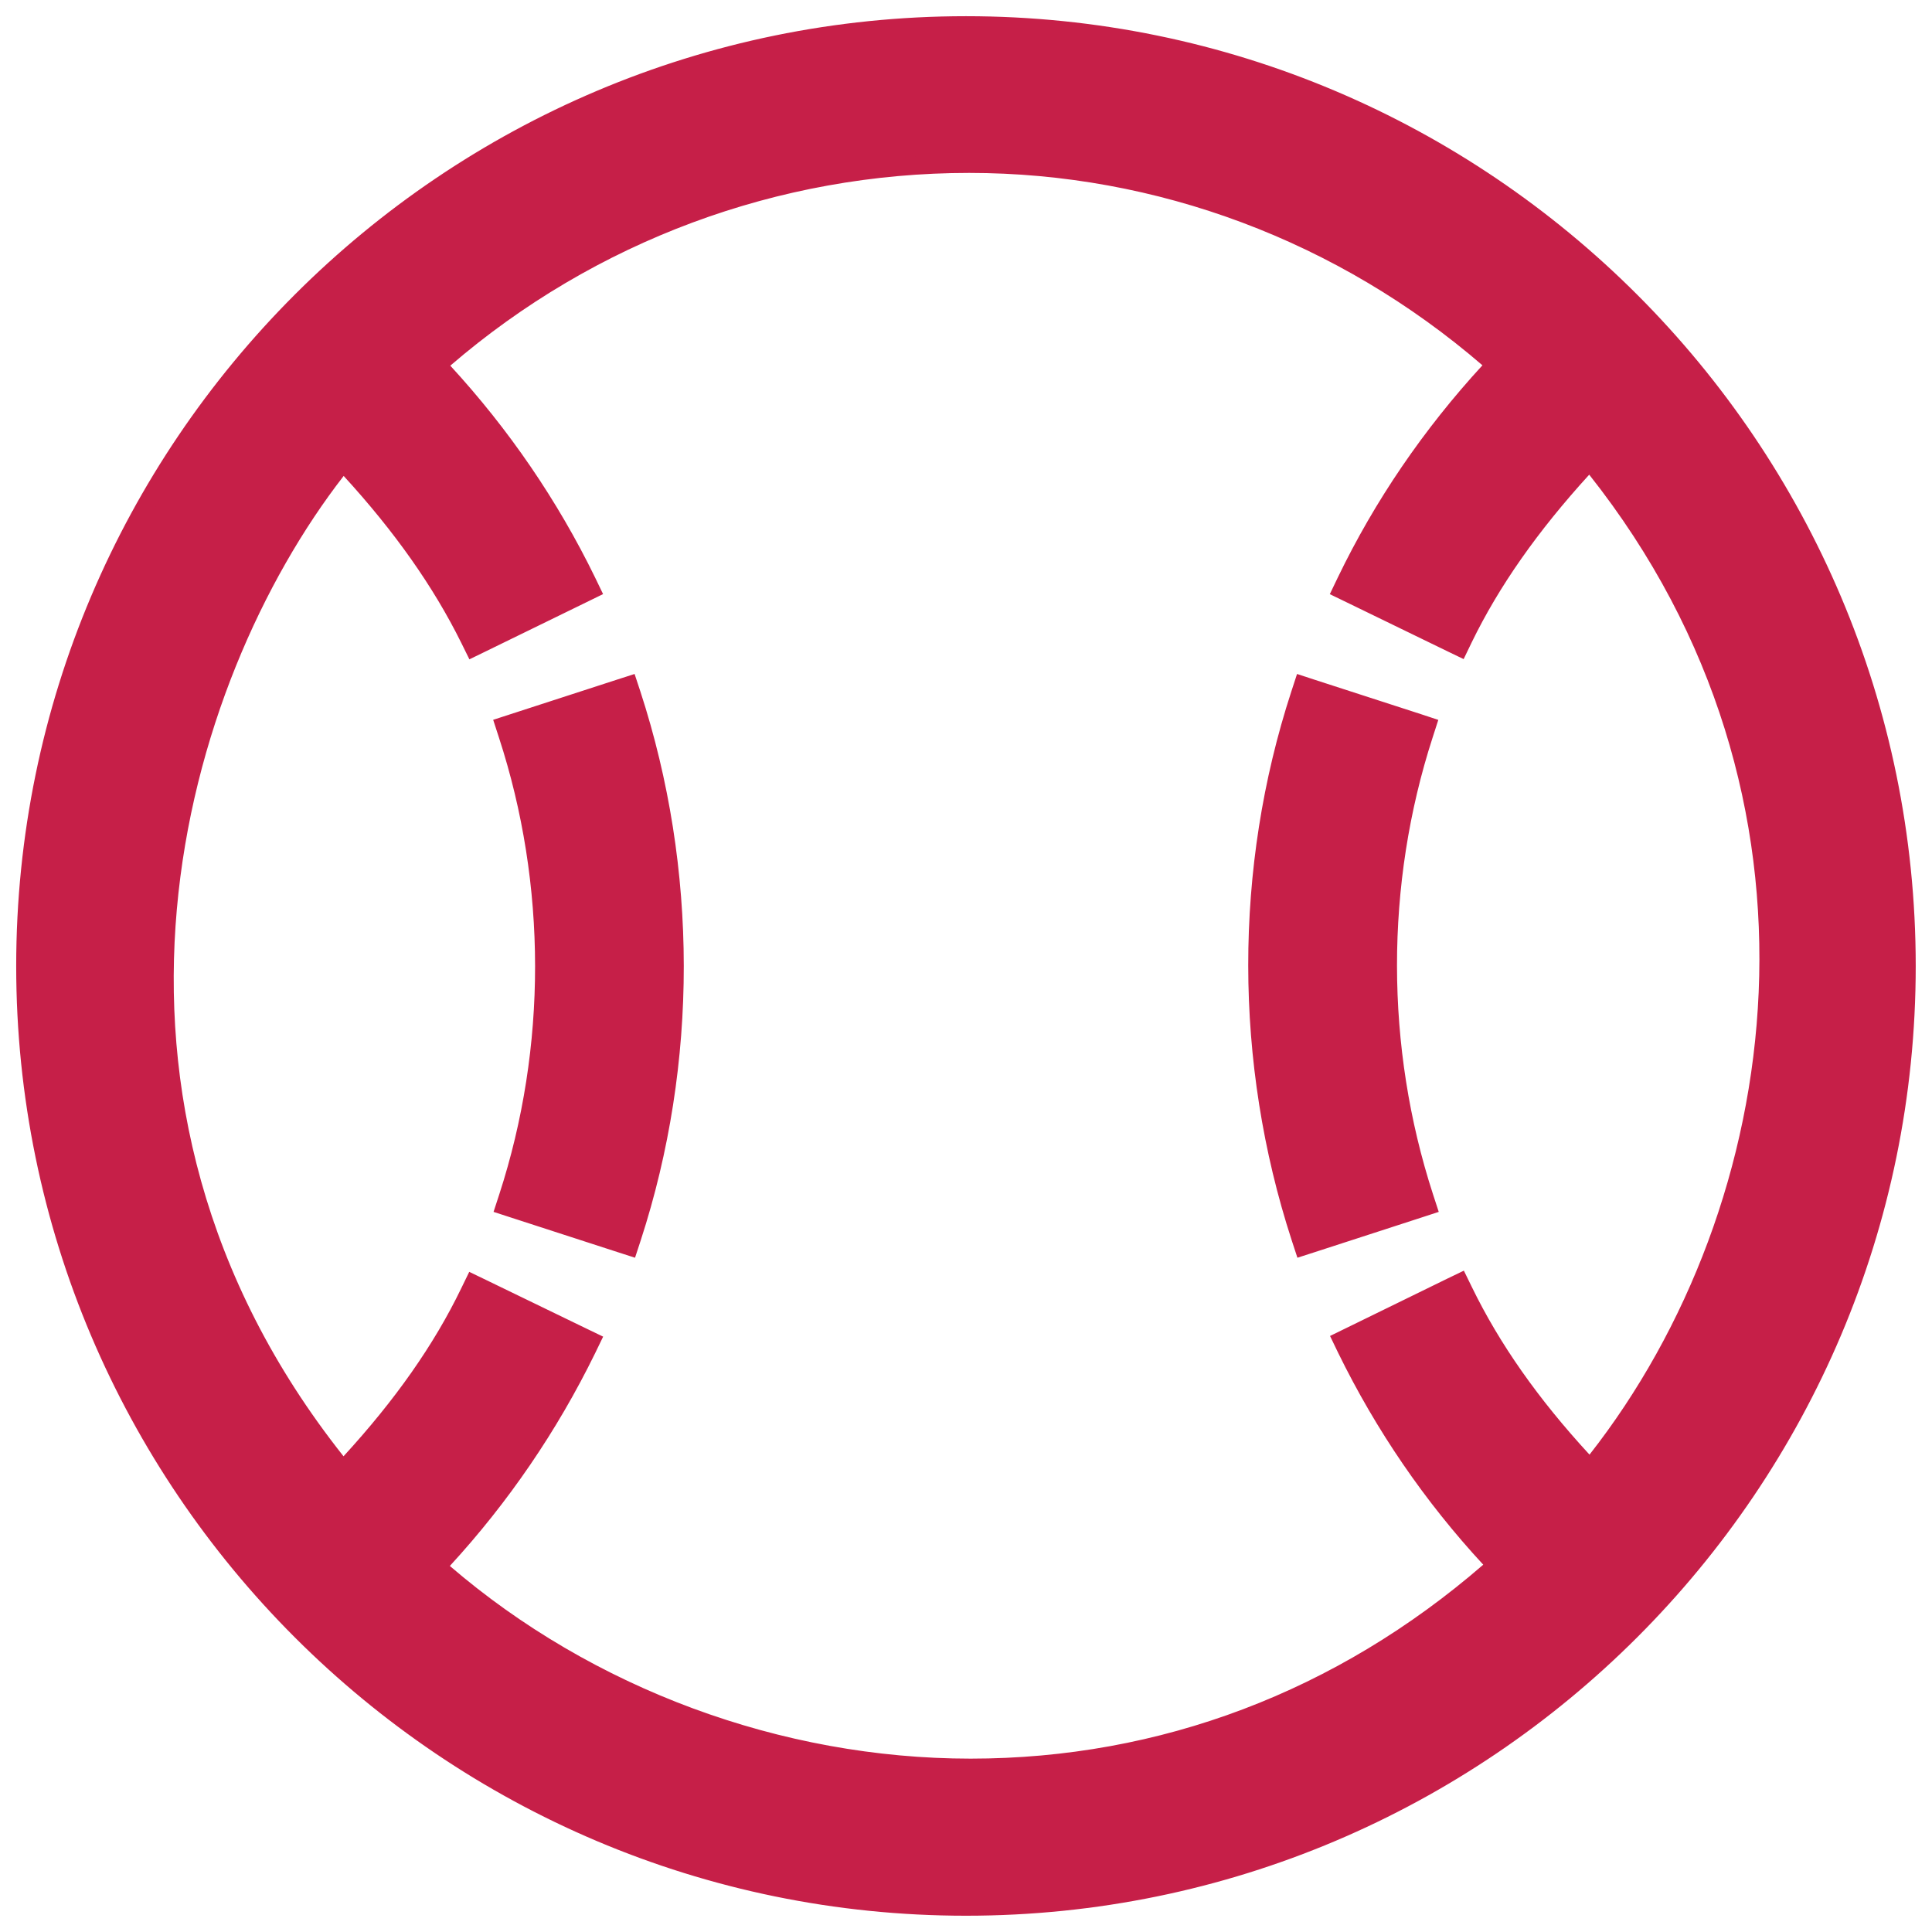 <?xml version="1.0" encoding="utf-8"?>
<!-- Generator: Adobe Illustrator 16.0.4, SVG Export Plug-In . SVG Version: 6.00 Build 0)  -->
<!DOCTYPE svg PUBLIC "-//W3C//DTD SVG 1.1//EN" "http://www.w3.org/Graphics/SVG/1.1/DTD/svg11.dtd">
<svg version="1.1" id="Layer_1" xmlns="http://www.w3.org/2000/svg" xmlns:xlink="http://www.w3.org/1999/xlink" x="0px" y="0px"
	 width="26px" height="26px" viewBox="0 0 26 26" enable-background="new 0 0 26 26" xml:space="preserve">
<g>
	<path fill="#C61F48" d="M13,25.657c-6.979,0-12.657-5.678-12.657-12.656C0.343,6.021,6.021,0.343,13,0.343
		s12.657,5.678,12.657,12.658C25.657,19.979,19.979,25.657,13,25.657z M5.875,21.084c1.953,1.723,4.565,2.709,7.187,2.709
		c2.62,0,5.065-0.942,7.078-2.727c-0.816-0.861-1.496-1.842-2.021-2.917l-0.055-0.111l1.578-0.771l0.054,0.111
		c0.396,0.811,0.952,1.593,1.701,2.389c2.76-3.412,3.624-9.107-0.004-13.568c-0.756,0.81-1.312,1.594-1.701,2.394l-0.054,0.112
		l-1.578-0.766l0.054-0.112c0.512-1.059,1.188-2.041,2.014-2.92c-1.978-1.744-4.488-2.703-7.086-2.703
		c-2.641,0-5.179,0.961-7.161,2.709c0.821,0.873,1.498,1.853,2.015,2.915L7.95,7.938l-1.577,0.77L6.318,8.597
		C5.921,7.793,5.364,7.013,4.617,6.214c-2.248,2.799-4.039,8.608,0,13.574c0.757-0.809,1.314-1.593,1.701-2.394l0.054-0.112
		l1.579,0.765l-0.055,0.112C7.372,19.231,6.692,20.215,5.875,21.084z M17.501,16.651c-0.771-2.363-0.772-4.958-0.005-7.307
		l0.038-0.118l1.666,0.54l-0.038,0.118c-0.649,2.004-0.647,4.215,0.005,6.227l0.038,0.118l-1.666,0.54L17.501,16.651z M6.798,16.229
		l0.039-0.118c0.653-2.005,0.651-4.216-0.005-6.227L6.793,9.767l1.667-0.54l0.039,0.118c0.77,2.358,0.772,4.954,0.005,7.307
		L8.466,16.77L6.798,16.229z"/>
	<path fill="#C61F48" d="M13,0.467c6.913,0,12.533,5.62,12.533,12.534c0,6.912-5.62,12.532-12.533,12.532
		c-6.914,0-12.533-5.62-12.533-12.532C0.467,6.086,6.086,0.467,13,0.467 M6.43,8.542C5.965,7.603,5.329,6.779,4.61,6.026
		c-2.289,2.755-4.326,8.753,0,13.95c0.718-0.753,1.36-1.578,1.819-2.527l1.354,0.656c-0.541,1.106-1.243,2.107-2.087,2.987
		c1.977,1.787,4.631,2.825,7.365,2.825c2.507,0,5.081-0.874,7.256-2.844c-0.849-0.876-1.547-1.871-2.088-2.979l1.354-0.662
		c0.461,0.945,1.098,1.77,1.819,2.521c2.755-3.31,3.943-9.207-0.005-13.943c-0.722,0.759-1.359,1.582-1.818,2.527L18.227,7.88
		c0.534-1.106,1.237-2.103,2.08-2.982c-2.124-1.917-4.709-2.82-7.265-2.82c-2.666,0-5.299,0.983-7.339,2.826
		C6.546,5.783,7.248,6.779,7.784,7.88L6.43,8.542 M17.614,9.383l1.43,0.463c-0.616,1.901-0.702,4.125,0.005,6.303l-1.43,0.464
		C16.796,14.088,16.911,11.535,17.614,9.383 M8.381,9.383c0.824,2.525,0.708,5.074,0.005,7.23l-1.431-0.464
		c0.618-1.897,0.708-4.119-0.005-6.303L8.381,9.383 M13,0.218c-7.048,0-12.782,5.734-12.782,12.783
		c0,7.047,5.734,12.78,12.782,12.78s12.781-5.733,12.781-12.78C25.781,5.953,20.048,0.218,13,0.218L13,0.218z M6.06,4.921
		c1.945-1.675,4.414-2.594,6.982-2.594c2.525,0,4.968,0.917,6.908,2.589c-0.794,0.864-1.449,1.824-1.947,2.857l-0.107,0.223
		l0.223,0.108l1.354,0.658l0.224,0.108l0.108-0.224c0.366-0.753,0.885-1.494,1.582-2.258c3.443,4.344,2.637,9.832,0.004,13.188
		c-0.691-0.75-1.21-1.489-1.582-2.253l-0.109-0.223l-0.224,0.108l-1.354,0.662l-0.223,0.109l0.108,0.224
		c0.512,1.047,1.169,2.006,1.954,2.854c-1.972,1.709-4.352,2.61-6.899,2.61c-2.549,0-5.088-0.942-7.008-2.593
		c0.786-0.855,1.443-1.817,1.954-2.861l0.109-0.225l-0.224-0.108l-1.354-0.656l-0.224-0.108L6.206,17.34
		c-0.365,0.755-0.884,1.496-1.583,2.258C0.801,14.78,2.462,9.191,4.625,6.405c0.689,0.753,1.208,1.49,1.583,2.247l0.109,0.221
		l0.222-0.108l1.354-0.661l0.223-0.109L8.008,7.771C7.504,6.737,6.849,5.779,6.06,4.921L6.06,4.921z M17.455,9.07l-0.077,0.236
		c-0.775,2.374-0.773,4.996,0.005,7.385l0.077,0.235l0.236-0.076l1.43-0.464l0.236-0.077l-0.077-0.236
		c-0.645-1.986-0.646-4.17-0.005-6.149l0.076-0.236L19.12,9.61l-1.43-0.463L17.455,9.07L17.455,9.07z M8.54,9.07L8.304,9.146
		L6.874,9.61L6.637,9.687l0.077,0.237c0.648,1.985,0.649,4.169,0.005,6.149l-0.077,0.236l0.237,0.077L8.31,16.85l0.236,0.076
		l0.077-0.235c0.774-2.379,0.772-5.001-0.005-7.385L8.54,9.07L8.54,9.07z"/>
</g>
</svg>
